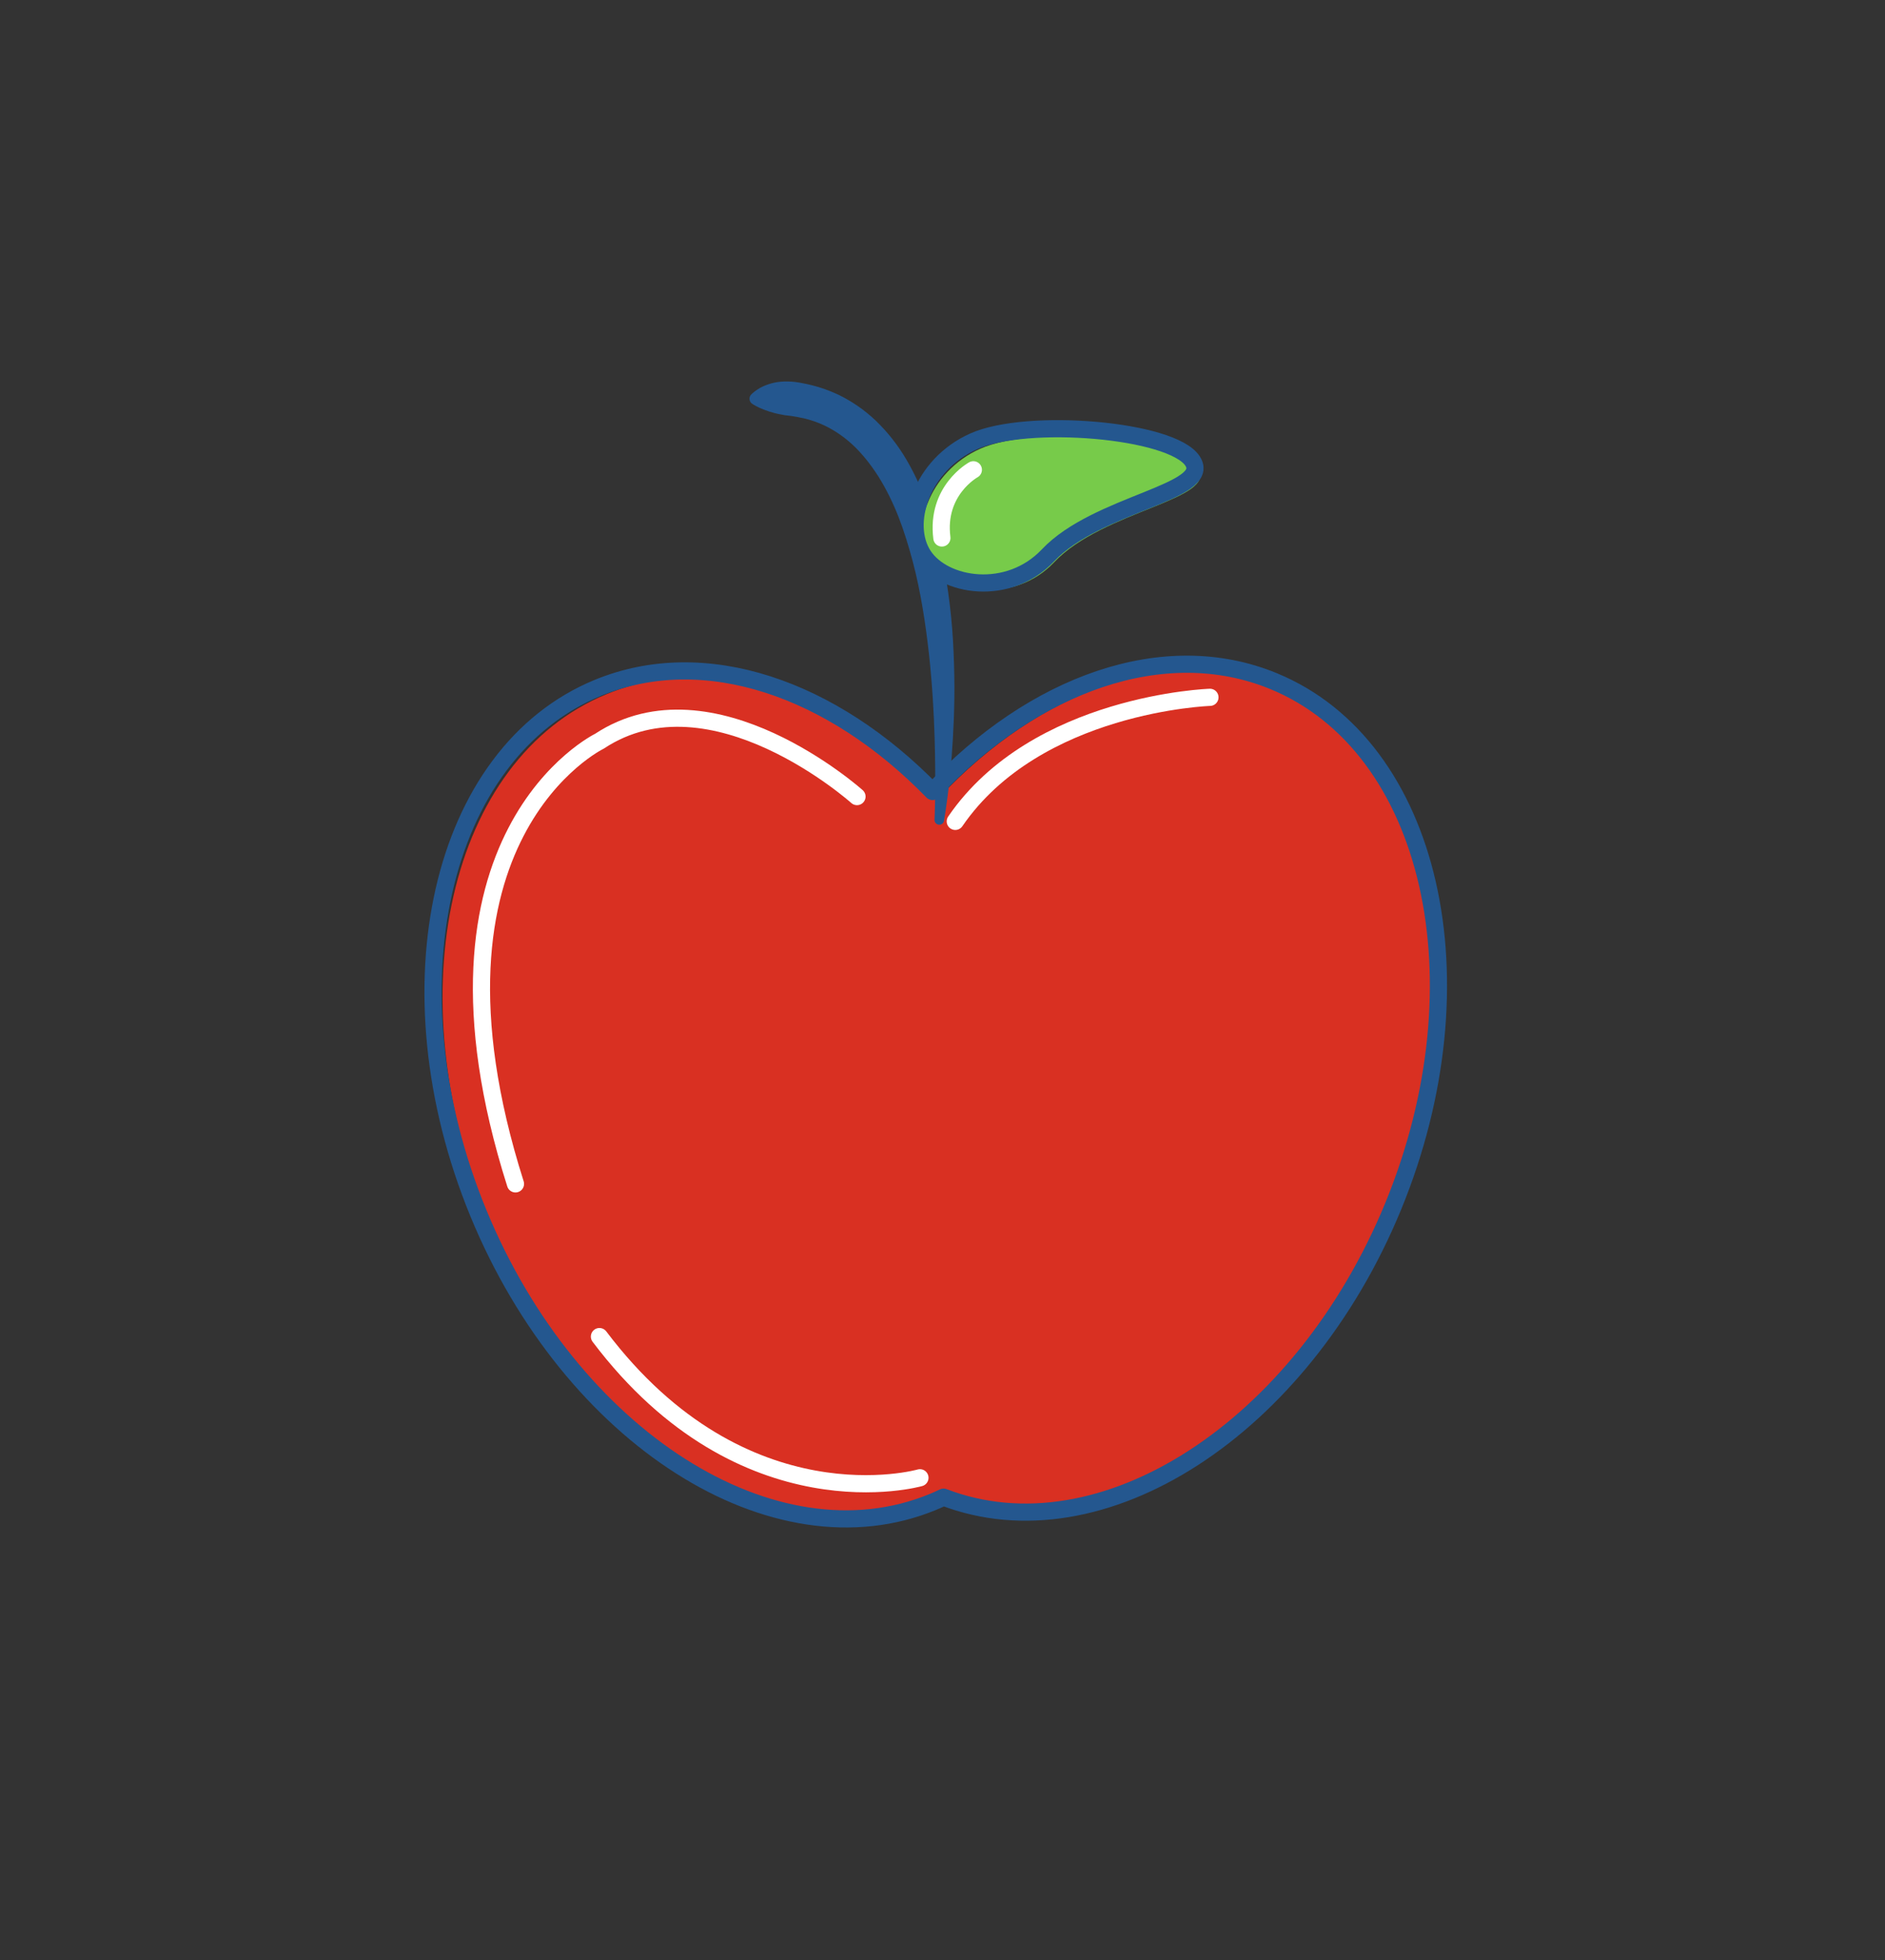 <svg xmlns="http://www.w3.org/2000/svg" xmlns:xlink="http://www.w3.org/1999/xlink" width="202" zoomAndPan="magnify" viewBox="0 0 151.5 157.5" height="210" preserveAspectRatio="xMidYMid meet" version="1.0"><rect x="0" y="0" width="151.5" height="157.5" fill="#333333" stroke="none"/><defs><clipPath id="8d85272f4a"><path d="M 60 30.418 L 77 30.418 L 77 67 L 60 67 Z M 60 30.418 " clip-rule="nonzero"/></clipPath></defs><path fill="#d93022" d="M 48.75 55.781 C 57.309 52.254 67.496 55.84 75.492 64.078 C 83.559 55.461 94.004 51.645 102.746 55.246 C 115.414 60.461 119.695 79.277 112.309 97.27 C 104.992 115.078 88.988 125.395 76.371 120.539 C 76.086 120.676 75.805 120.809 75.512 120.926 C 62.84 126.148 46.582 115.793 39.188 97.801 C 31.801 79.809 36.078 61 48.75 55.781 " fill-opacity="1" fill-rule="nonzero"/><path stroke-linecap="round" transform="matrix(-0.046, 0, 0, -0.046, 173.004, 174.498)" fill="none" stroke-linejoin="round" d="M 2716.188 2591.904 C 2529.097 2668.915 2306.399 2590.624 2131.605 2410.761 C 1955.274 2598.897 1726.94 2682.219 1535.836 2603.587 C 1258.915 2489.734 1165.327 2078.923 1326.8 1686.107 C 1486.737 1297.299 1836.581 1072.065 2112.392 1178.073 C 2118.626 1175.088 2124.774 1172.188 2131.178 1169.63 C 2408.185 1055.606 2763.58 1281.692 2925.224 1674.508 C 3086.697 2067.324 2993.194 2477.965 2716.188 2591.904 Z M 2716.188 2591.904 " stroke="#24578f" stroke-width="30" stroke-opacity="1" stroke-miterlimit="10"/><g clip-path="url(#8d85272f4a)"><path fill="#24578f" d="M 75.871 65.953 C 75.871 65.953 75.988 65.293 76.141 64.137 C 76.297 62.977 76.473 61.312 76.586 59.312 C 76.645 58.312 76.688 57.223 76.703 56.07 C 76.719 54.922 76.695 53.707 76.641 52.441 C 76.543 49.922 76.234 47.23 75.676 44.555 C 75.391 43.219 75.012 41.891 74.551 40.602 C 74.09 39.32 73.516 38.074 72.84 36.918 C 72.164 35.766 71.336 34.723 70.422 33.836 C 69.508 32.957 68.484 32.262 67.469 31.762 C 66.453 31.27 65.453 30.973 64.562 30.805 C 63.672 30.609 62.875 30.617 62.246 30.746 C 61.609 30.887 61.137 31.117 60.832 31.328 C 60.523 31.543 60.379 31.695 60.379 31.695 C 60.188 31.891 60.191 32.203 60.387 32.395 C 60.406 32.406 60.43 32.426 60.453 32.441 L 60.469 32.457 C 60.469 32.457 60.652 32.582 60.965 32.734 C 61.273 32.871 61.711 33.055 62.234 33.188 C 62.496 33.266 62.781 33.301 63.086 33.367 C 63.238 33.383 63.398 33.406 63.562 33.422 C 63.723 33.449 63.891 33.477 64.066 33.504 C 64.762 33.625 65.52 33.84 66.293 34.207 C 67.062 34.578 67.844 35.098 68.574 35.785 C 69.309 36.477 69.984 37.328 70.598 38.289 C 71.207 39.262 71.742 40.34 72.199 41.496 C 72.652 42.648 73.023 43.867 73.355 45.105 C 74.012 47.586 74.395 50.164 74.668 52.594 C 74.93 55.027 75.059 57.324 75.117 59.293 C 75.176 61.266 75.172 62.91 75.16 64.062 C 75.141 65.219 75.109 65.871 75.109 65.871 C 75.098 66.082 75.262 66.262 75.473 66.273 C 75.672 66.285 75.84 66.148 75.871 65.953 " fill-opacity="1" fill-rule="nonzero"/></g><path fill="#77cb4a" d="M 96.273 37.633 C 94.633 35.113 83.066 34.145 78.785 36.059 C 74.574 37.941 73.113 42.668 74.758 45.188 C 76.395 47.703 81.555 48.531 84.723 45.18 C 88.656 41.012 97.914 40.152 96.273 37.633 " fill-opacity="1" fill-rule="nonzero"/><path stroke-linecap="round" transform="matrix(-0.046, 0, 0, -0.046, 173.004, 174.498)" fill="none" stroke-linejoin="round" d="M 1677.328 2988.131 C 1713.192 3043.139 1966.033 3064.289 2059.621 3022.5 C 2151.672 2981.394 2183.608 2878.2 2147.659 2823.193 C 2111.88 2768.27 1999.079 2750.19 1929.828 2823.363 C 1843.839 2914.361 1641.464 2933.123 1677.328 2988.131 Z M 1677.328 2988.131 " stroke="#24578f" stroke-width="30" stroke-opacity="1" stroke-miterlimit="10"/><path stroke-linecap="round" transform="matrix(-0.046, 0, 0, -0.046, 173.004, 174.498)" fill="none" stroke-linejoin="round" d="M 2263.619 2401.892 C 2263.619 2401.892 2516.887 2628.575 2713.626 2498.603 C 2713.626 2498.603 3053.565 2333.58 2860.327 1725.337 " stroke="#ffffff" stroke-width="30" stroke-opacity="1" stroke-miterlimit="10"/><path stroke-linecap="round" transform="matrix(-0.046, 0, 0, -0.046, 173.004, 174.498)" fill="none" stroke-linejoin="round" d="M 2153.636 1211.93 C 2153.636 1211.93 2461.041 1124.088 2713.626 1458.57 " stroke="#ffffff" stroke-width="30" stroke-opacity="1" stroke-miterlimit="10"/><path stroke-linecap="round" transform="matrix(-0.046, 0, 0, -0.046, 173.004, 174.498)" fill="none" stroke-linejoin="round" d="M 1646.929 2575.273 C 1646.929 2575.273 1950.321 2565.295 2091.899 2358.568 " stroke="#ffffff" stroke-width="30" stroke-opacity="1" stroke-miterlimit="10"/><path stroke-linecap="round" transform="matrix(-0.046, 0, 0, -0.046, 173.004, 174.498)" fill="none" stroke-linejoin="round" d="M 2060.304 2972.78 C 2060.304 2972.78 2125.969 2936.876 2115.296 2853.639 " stroke="#ffffff" stroke-width="30" stroke-opacity="1" stroke-miterlimit="10"/></svg>